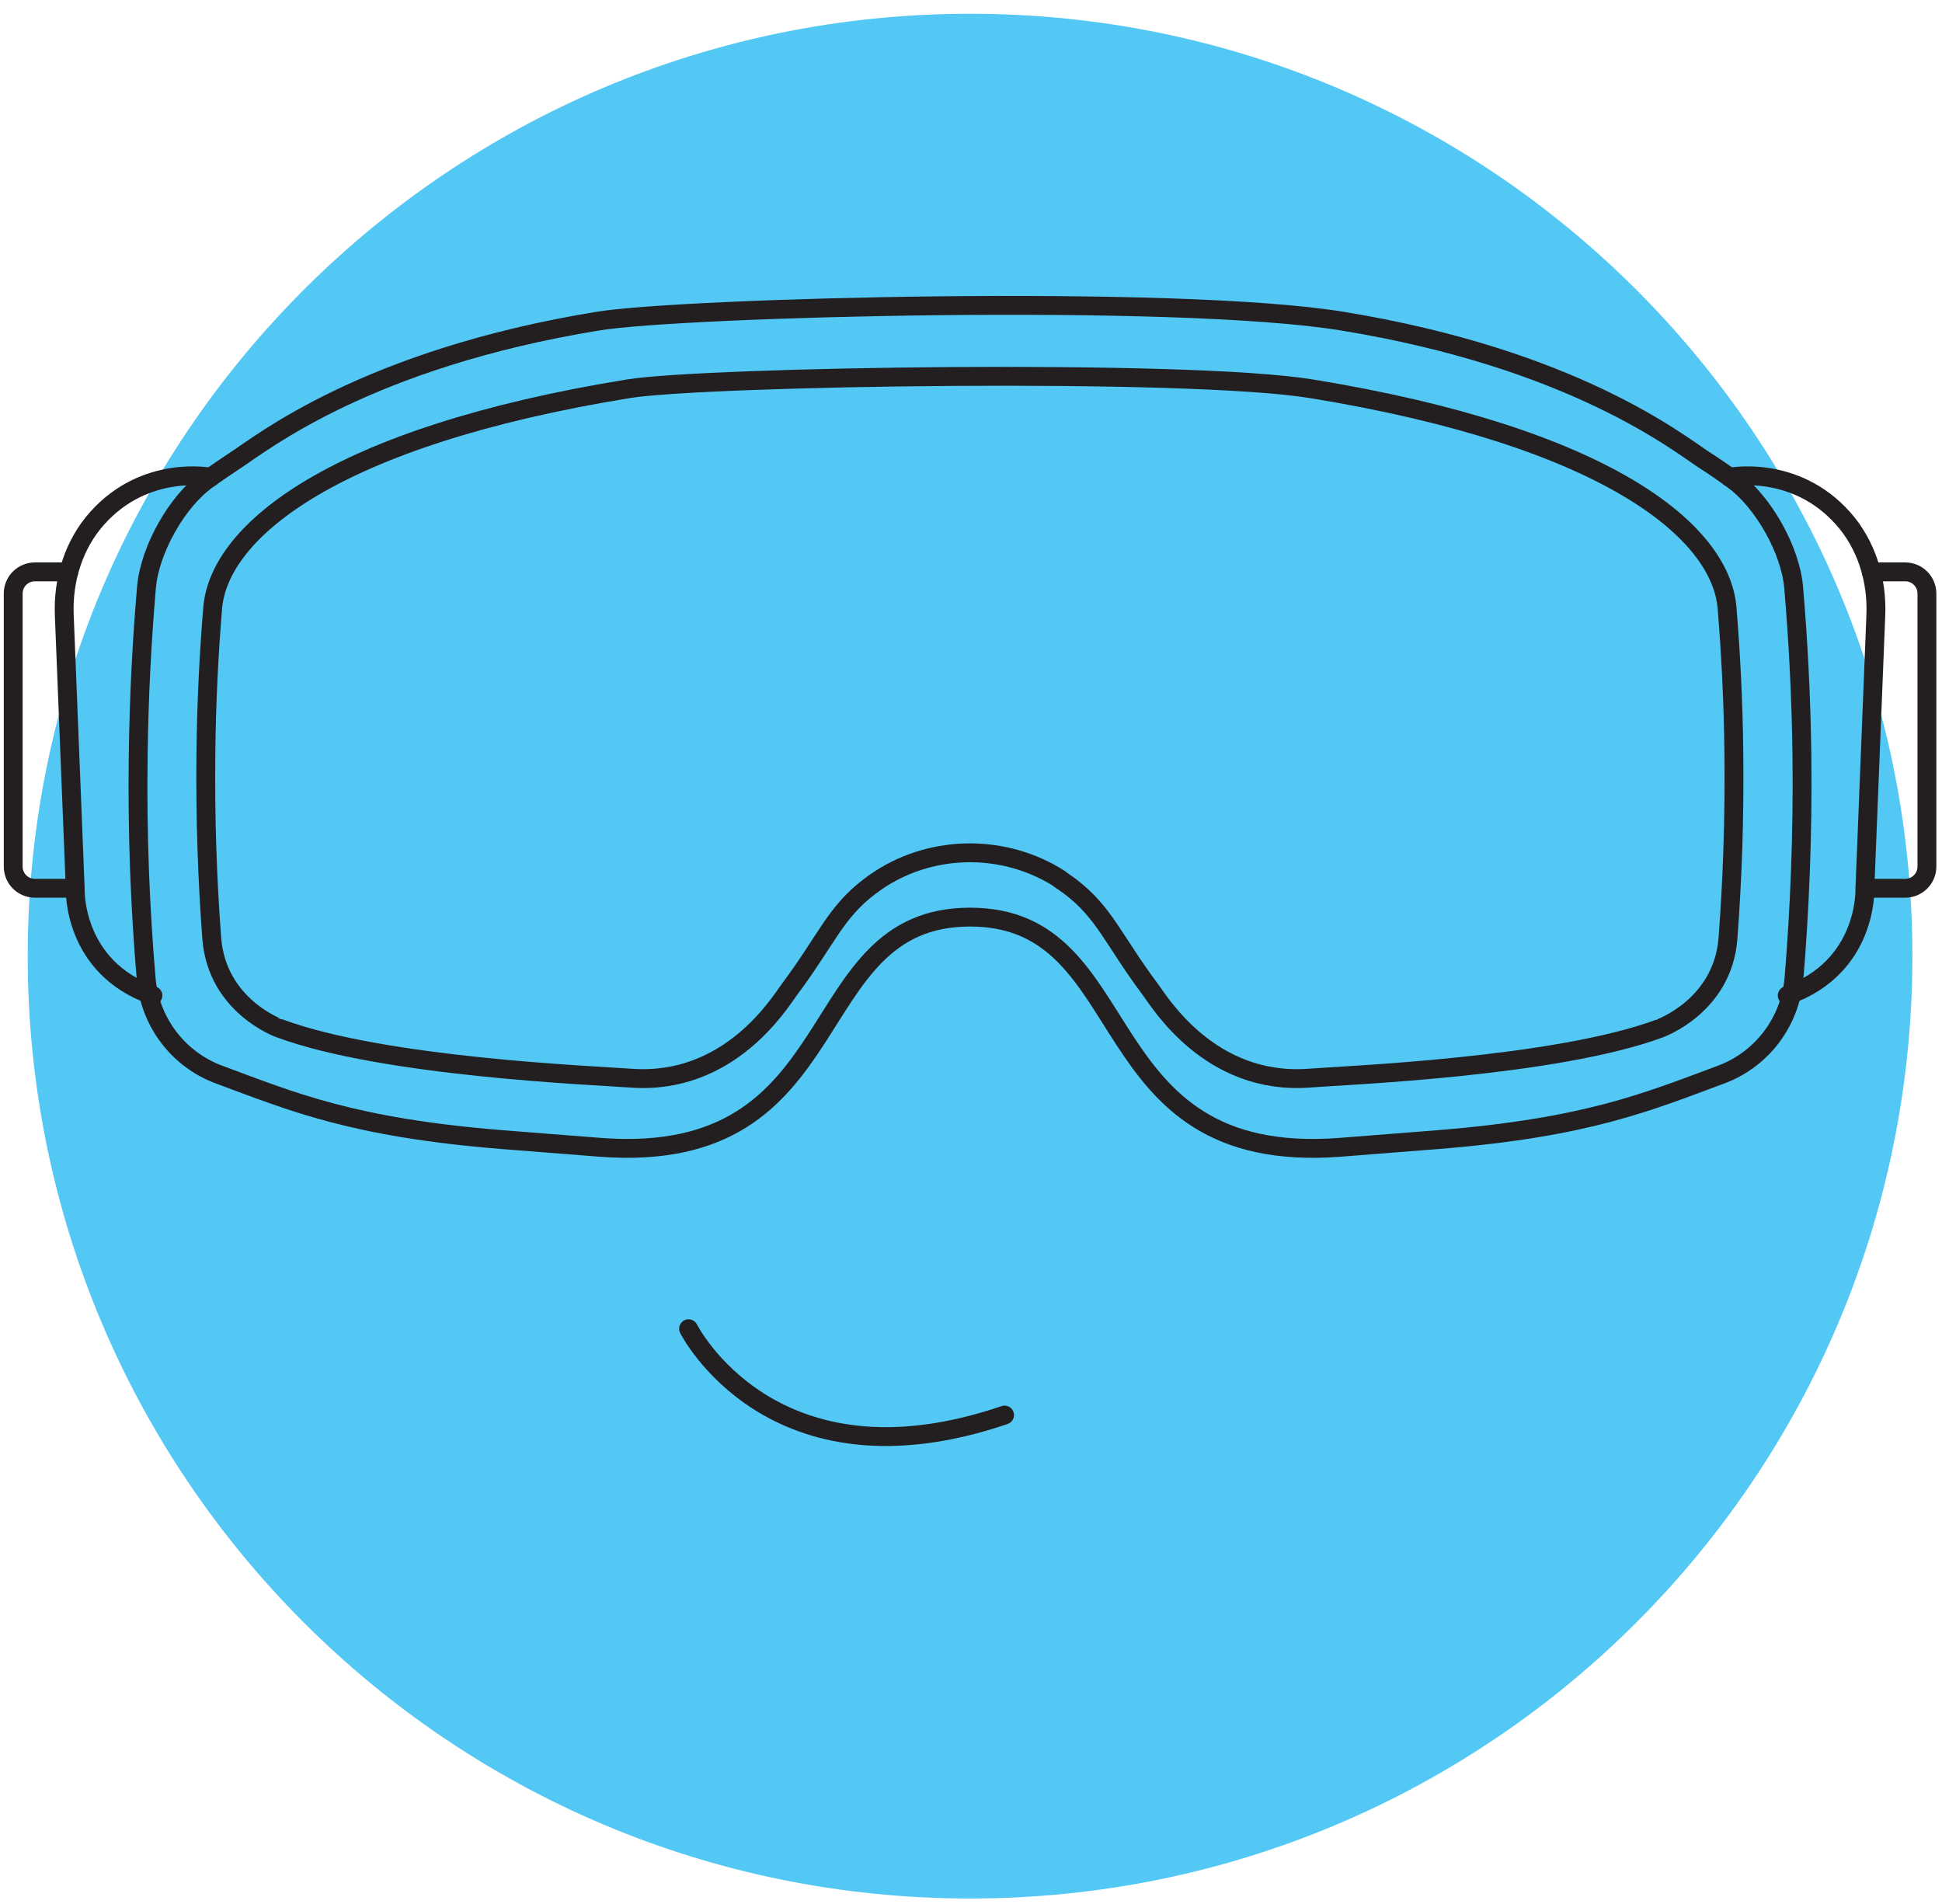 <svg width="103" height="101" viewBox="0 0 103 101" fill="none" xmlns="http://www.w3.org/2000/svg">
<path d="M51.45 100.69C79.05 100.69 101.43 78.31 101.43 50.71C101.43 23.11 79.05 0.73 51.45 0.73C23.85 0.73 1.47 23.11 1.47 50.71C1.47 78.31 23.85 100.69 51.45 100.69Z"  fill="#53C8F4"/>
<path d="M36.52 70.47C36.52 70.47 40.93 79.26 53.28 75.05" stroke="#231F20" stroke-linecap="round" stroke-linejoin="round"/>
<path d="M91.73 25.31C91.73 25.31 95.18 24.61 97.75 27.49C99 28.89 99.57 30.77 99.49 32.64L98.91 47.14C98.91 47.14 99.07 51.29 94.79 52.8" stroke="#231F20" stroke-linecap="round" stroke-linejoin="round"/>
<path d="M99.25 30.33H101.05C101.69 30.33 102.2 30.85 102.2 31.48V45.96C102.2 46.6 101.68 47.11 101.05 47.11H98.92" stroke="#231F20" stroke-linecap="round" stroke-linejoin="round"/>
<path d="M56.2 46.61C53.33 44.77 49.56 44.77 46.7 46.61C46.51 46.73 46.32 46.87 46.13 47.01C44.29 48.4 43.83 49.86 41.86 52.49C41.38 53.13 38.71 57.58 33.44 57.18C31.57 57.04 20.4 56.6 14.86 54.55C14.84 54.55 11.5 53.37 11.23 49.75C11 46.7 10.88 43.42 10.92 39.93C10.95 37.23 11.08 34.67 11.28 32.25C11.62 28.14 17.76 23.15 33.32 20.62C37.36 19.96 62.95 19.54 69.56 20.62C85.13 23.16 91.27 28.14 91.6 32.25C91.8 34.67 91.93 37.23 91.96 39.93C92 43.42 91.88 46.7 91.65 49.75C91.38 53.37 88.03 54.54 88.02 54.55C82.48 56.6 71.31 57.03 69.44 57.18C64.17 57.58 61.5 53.13 61.02 52.49C59.05 49.86 58.59 48.4 56.75 47.01C56.56 46.87 56.37 46.74 56.18 46.61H56.2Z" stroke="#231F20" stroke-linecap="round" stroke-linejoin="round"/>
<path d="M51.45 48.64C42.31 48.64 45.34 61.87 31.84 60.85C30.26 60.73 28.51 60.59 26.62 60.44C18.7 59.8 15.53 58.44 11.61 56.99C9.44 56.18 7.94 54.19 7.75 51.88C7.44 48.25 7.27 44.3 7.33 40.06C7.37 36.91 7.53 33.93 7.77 31.14C7.94 29.17 9.38 26.59 10.99 25.44C11.46 25.1 11.98 24.75 12.52 24.39C13.88 23.51 19.45 19.03 31.72 17.03C36.18 16.3 62.36 15.59 71.18 17.03C83.46 19.03 89.03 23.51 90.38 24.39C90.93 24.74 91.44 25.09 91.91 25.44C93.51 26.59 94.96 29.17 95.13 31.14C95.37 33.94 95.53 36.92 95.57 40.06C95.62 44.29 95.45 48.25 95.15 51.88C94.95 54.19 93.46 56.18 91.29 56.99C87.38 58.44 84.2 59.8 76.28 60.44C74.39 60.59 72.64 60.73 71.06 60.85C57.56 61.87 60.59 48.64 51.45 48.64Z" stroke="#231F20" stroke-linecap="round" stroke-linejoin="round"/>
<path d="M11.17 25.31C11.17 25.31 7.72 24.61 5.15 27.49C3.9 28.89 3.33 30.77 3.41 32.64L3.99 47.14C3.99 47.14 3.83 51.29 8.11 52.8" stroke="#231F20" stroke-linecap="round" stroke-linejoin="round"/>
<path d="M3.65 30.33H1.85C1.21 30.33 0.7 30.85 0.7 31.48V45.96C0.7 46.6 1.22 47.11 1.85 47.11H3.98" stroke="#231F20" stroke-linecap="round" stroke-linejoin="round"/>
</svg>
